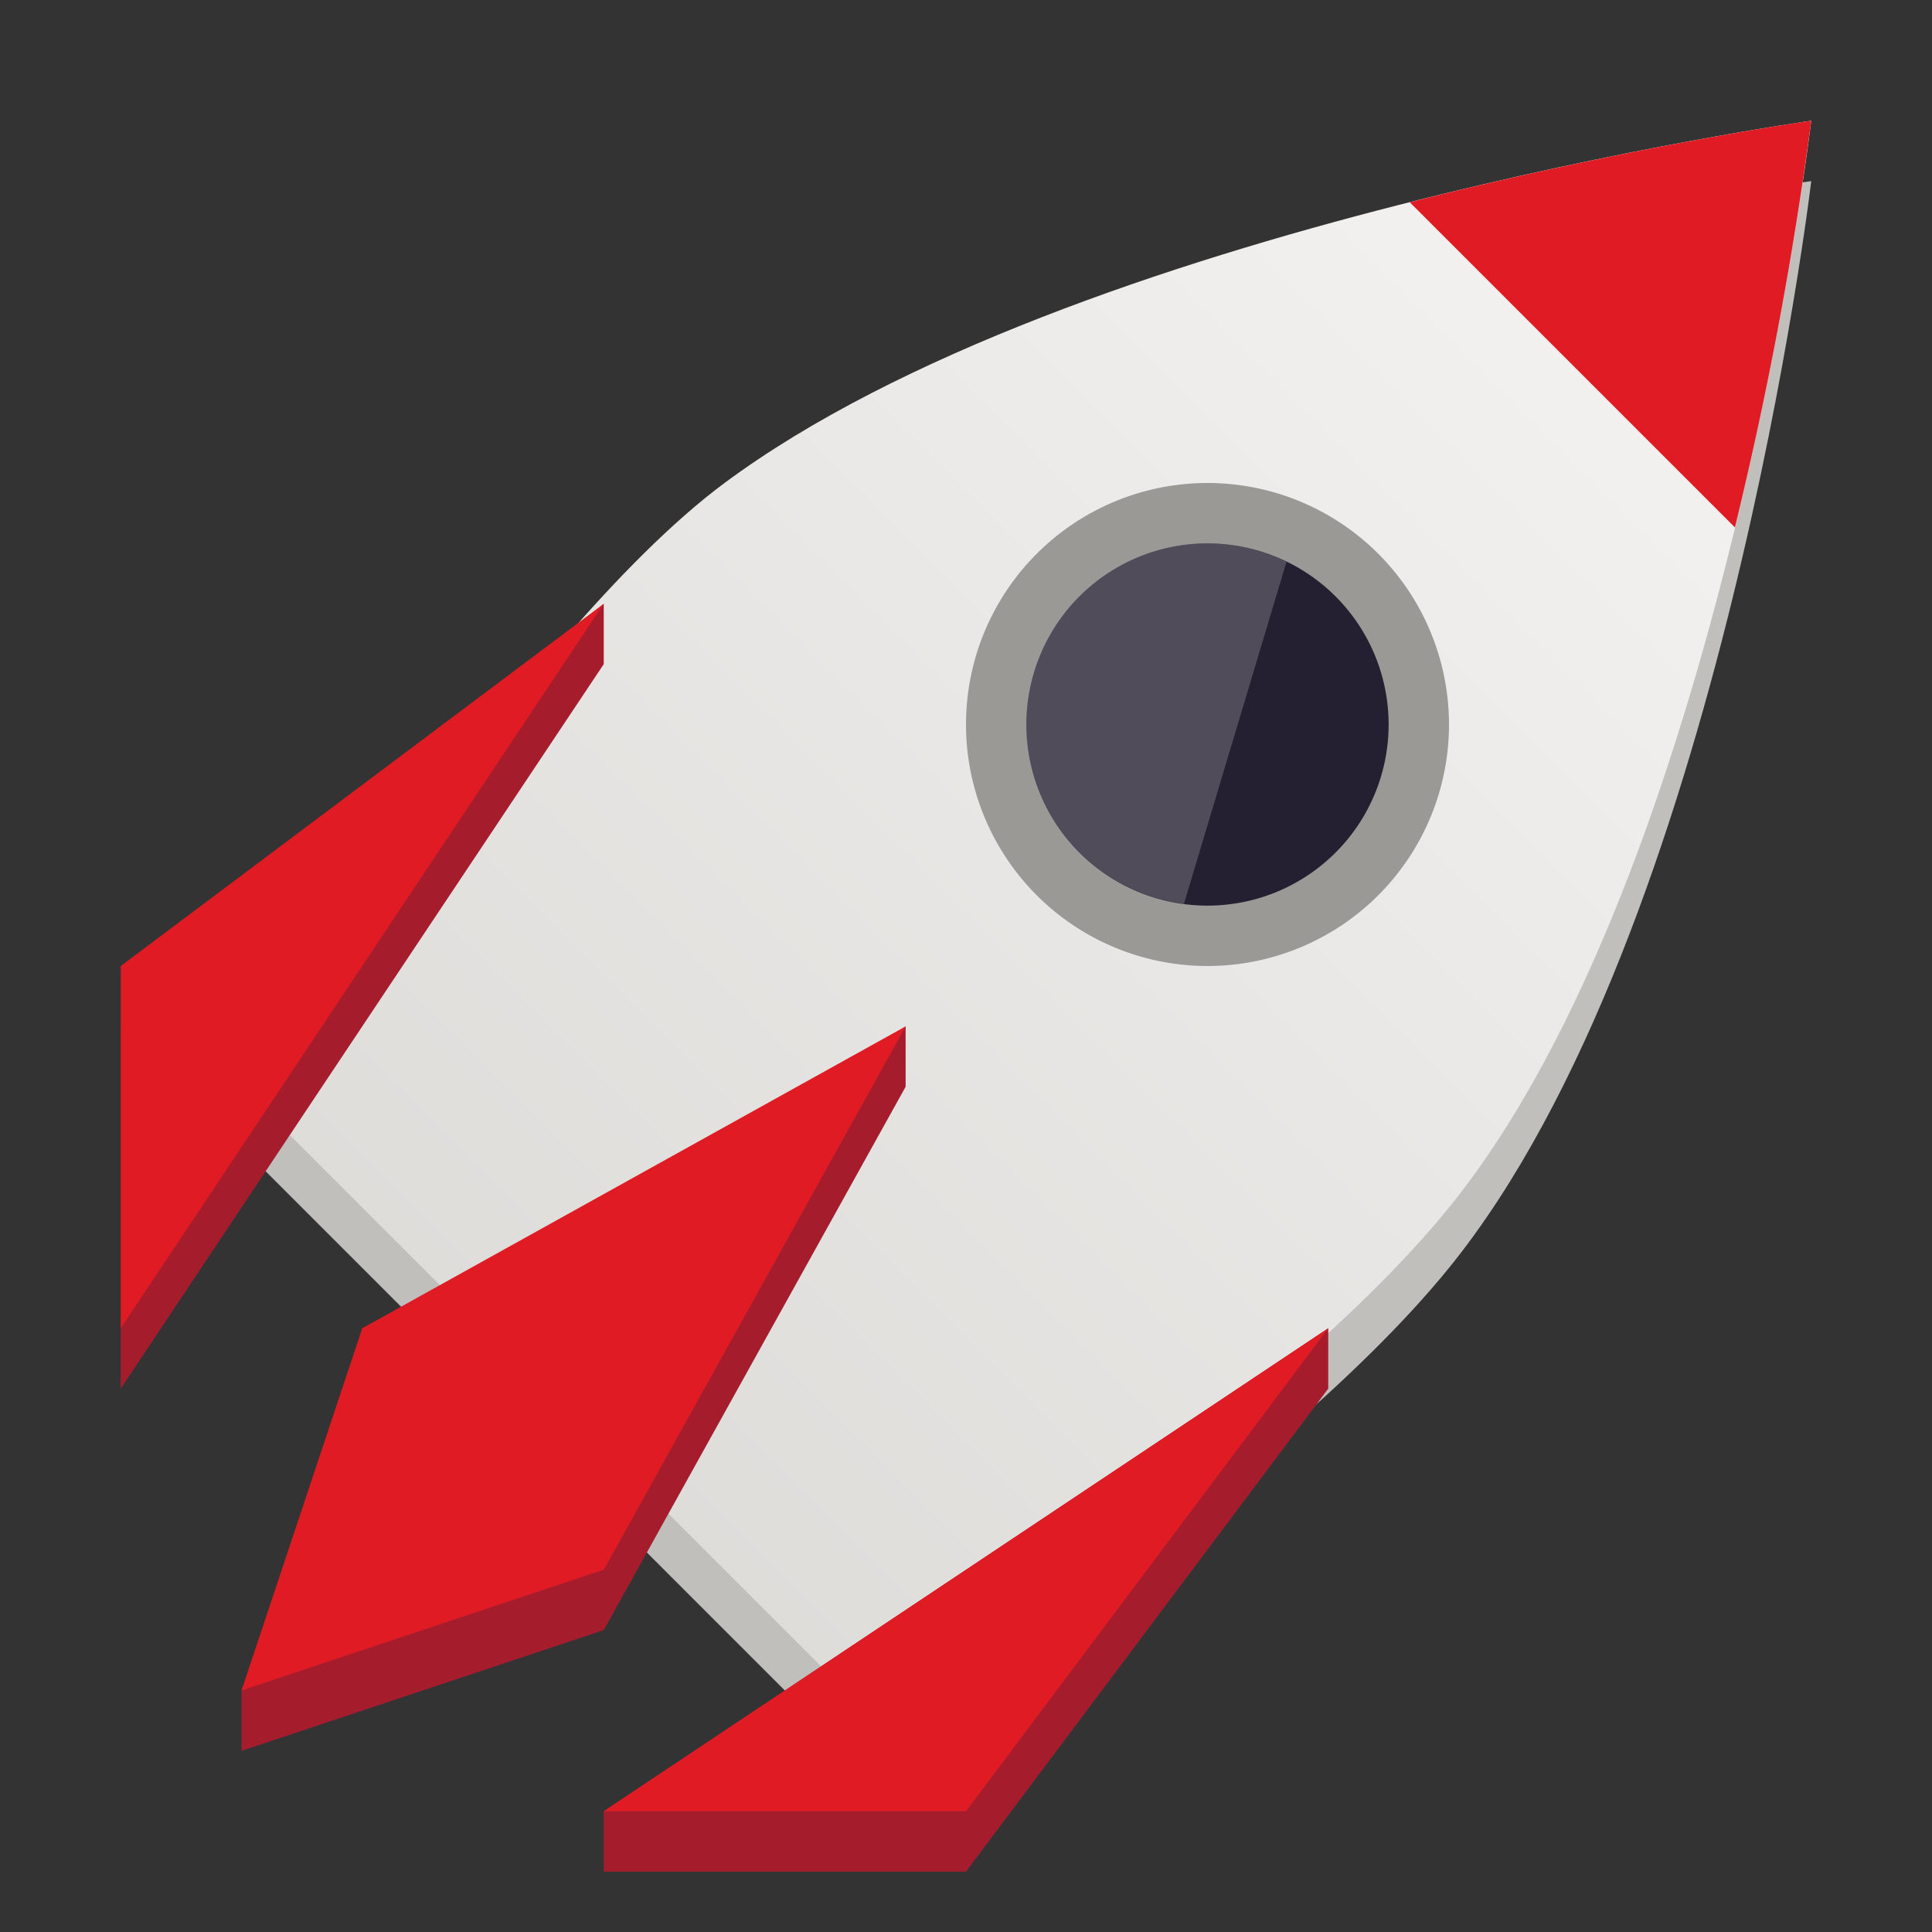 <svg height="128" width="128" xmlns="http://www.w3.org/2000/svg"><rect width="100%" height="100%" fill="#333333" stroke="none"/><linearGradient id="a" gradientUnits="userSpaceOnUse" x1="36" x2="120" y1="92" y2="8"><stop offset="0" stop-color="#deddda"/><stop offset="1" stop-color="#f6f5f4"/></linearGradient><g stroke-width="4"><path d="M120 12s-48.932 6.888-72 24C34.288 46.172 16 76 16 76l40 40s27.884-17.068 40-32c18.096-22.304 24-72 24-72z" fill="#c0bfbc"/><path d="M120 8s-48.932 6.888-72 24C34.288 42.172 16 72 16 72l40 40s27.884-17.068 40-32c18.096-22.304 24-72 24-72z" fill="url(#a)"/><path d="M80 32a16 16 0 0 0-16 16 16 16 0 0 0 16 16 16 16 0 0 0 16-16 16 16 0 0 0-16-16z" fill="#9a9996"/><path d="M80 36a12 12 0 0 0-12 12 12 12 0 0 0 12 12 12 12 0 0 0 12-12 12 12 0 0 0-12-12z" fill="#241f31"/><path d="M40 44L8 92V68l32-28zM88 92v-4l-48 32v4h24zM24 92l36-24v4l-20 36-24 8v-4z" fill="#a51d2d"/><g fill="#e01b24"><path d="M40 40L8 88V64zM88 88l-48 32h24zM24 88l36-20-20 36-24 8zM120 8s-11.84 1.676-26.6 5.4l21.544 21.544A255.88 255.88 0 0 0 120 8z"/></g><path d="M80 36a12 12 0 0 0-12 12 12 12 0 0 0 10.44 11.88l6.796-22.668A12 12 0 0 0 80 36z" fill="#fff" opacity=".2"/></g></svg>